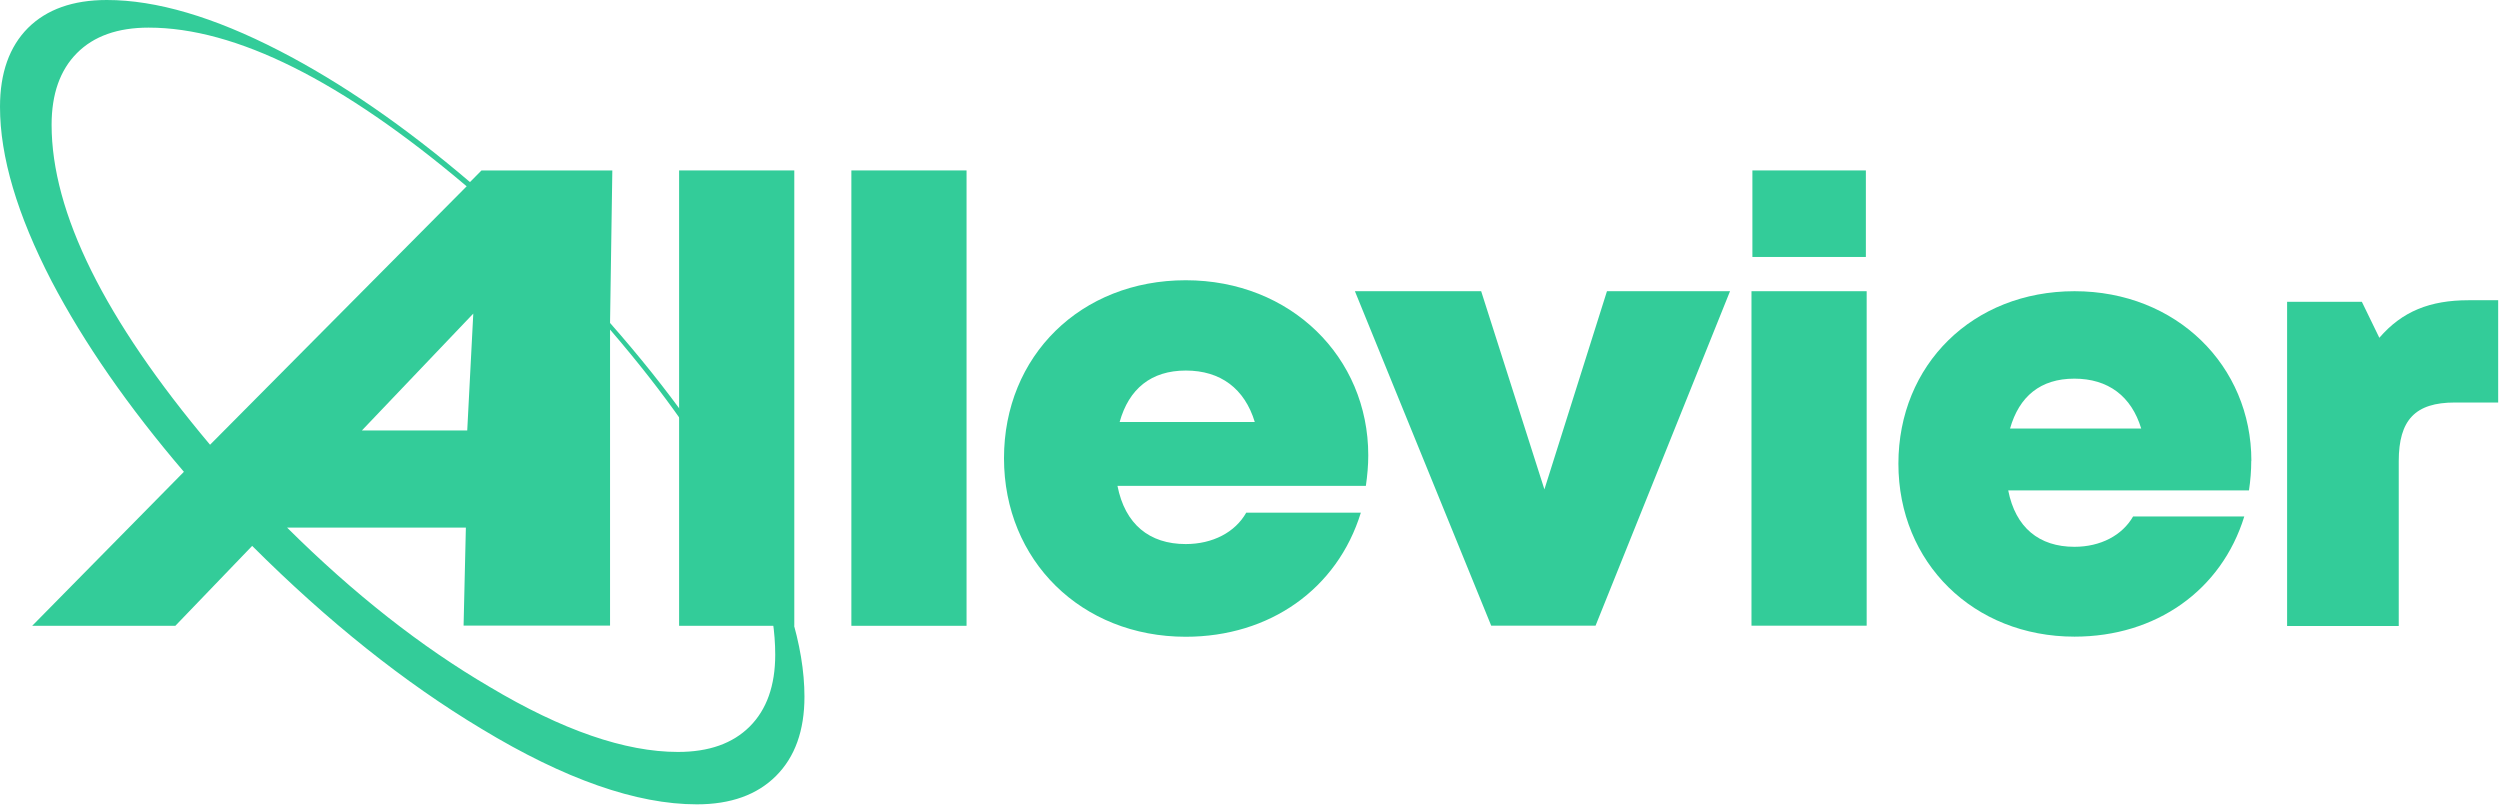 <svg width="219" height="71" viewBox="0 0 219 71" fill="none" xmlns="http://www.w3.org/2000/svg">
<g clip-path="url(#clip0_412_2687)">
<path d="M59.49 14.93H69.58V54.82H59.49V14.93Z" fill="#33CC99"/>
<path d="M74.58 14.93H84.67V54.82H74.58V14.93Z" fill="#33CC99"/>
<path d="M119.86 39.89C119.86 40.77 119.78 41.66 119.65 42.56H97.89C98.55 45.92 100.68 47.66 103.87 47.66C106.23 47.66 108.2 46.63 109.17 44.91H119.21C117.15 51.6 111.22 55.78 103.87 55.78C94.73 55.78 87.95 49.1 87.95 40.14C87.95 31.18 94.67 24.55 103.87 24.55C113.07 24.55 119.86 31.29 119.86 39.88V39.89ZM98.07 36.97H109.92C109.03 34.04 106.92 32.46 103.88 32.46C100.84 32.46 98.89 34.06 98.08 36.97H98.07Z" fill="#33CC99"/>
<path d="M151.55 25.51L139.77 54.81H130.63L118.69 25.51H129.75L135.29 42.87L140.77 25.51H151.56H151.55Z" fill="#33CC99"/>
<path d="M153.43 25.51H163.52V54.81H153.43V25.51ZM153.51 14.93H163.45V22.51H153.51V14.93Z" fill="#33CC99"/>
<path d="M197.21 40.37C197.21 41.23 197.14 42.08 197.01 42.96H175.92C176.56 46.22 178.63 47.9 181.72 47.9C184.01 47.9 185.91 46.9 186.86 45.24H196.6C194.6 51.72 188.86 55.77 181.73 55.77C172.87 55.77 166.3 49.29 166.3 40.62C166.3 31.95 172.81 25.51 181.73 25.51C190.65 25.51 197.22 32.04 197.22 40.37H197.21ZM176.09 37.54H187.57C186.71 34.7 184.67 33.17 181.71 33.17C178.75 33.17 176.88 34.72 176.08 37.54H176.09Z" fill="#33CC99"/>
<path d="M218.84 26.31V35.26H215.04C211.58 35.26 210.13 36.78 210.13 40.4V54.84H200.35V26.44H206.9L208.43 29.59C210.43 27.27 212.87 26.3 216.25 26.3H218.84V26.31Z" fill="#33CC99"/>
<path d="M9.36 0C13.68 0 18.72 1.48 24.48 4.45C29.89 7.24 35.45 11.07 41.17 15.95L42.18 14.93H53.64L53.44 28.29C58.59 34.14 62.66 39.84 65.65 45.38C68.86 51.36 70.47 56.58 70.47 61.03C70.47 64 69.64 66.31 67.98 67.97C66.32 69.63 64.01 70.46 61.04 70.46C55.76 70.46 49.47 68.26 42.19 63.85C35.42 59.79 28.73 54.45 22.09 47.82L15.36 54.82H2.82L16.11 41.33C11.22 35.61 7.36 30.05 4.52 24.63C1.51 18.81 0 13.73 0 9.36C0 6.39 0.82 4.09 2.45 2.45C4.09 0.82 6.39 0 9.36 0ZM4.52 10.93C4.52 18.61 9.15 27.96 18.4 38.96L40.88 16.32C29.94 7.06 20.65 2.42 13.02 2.42C10.32 2.42 8.22 3.16 6.74 4.65C5.26 6.14 4.52 8.23 4.52 10.94V10.93ZM25.15 46.22C31 52.03 36.91 56.67 42.89 60.17C49.26 63.97 54.76 65.87 59.39 65.87C62.1 65.87 64.19 65.13 65.68 63.64C67.16 62.16 67.91 60.06 67.91 57.35C67.91 49.58 63.09 40.09 53.44 28.87V54.8H40.61L40.81 46.22H25.16H25.15ZM41.46 27.47L31.7 37.71H40.93L41.46 27.47Z" fill="#33CC99"/>
</g>
<defs>
<clipPath id="clip0_412_2687">
<rect width="218.84" height="70.46" fill="white"/>
</clipPath>
</defs>
</svg>
